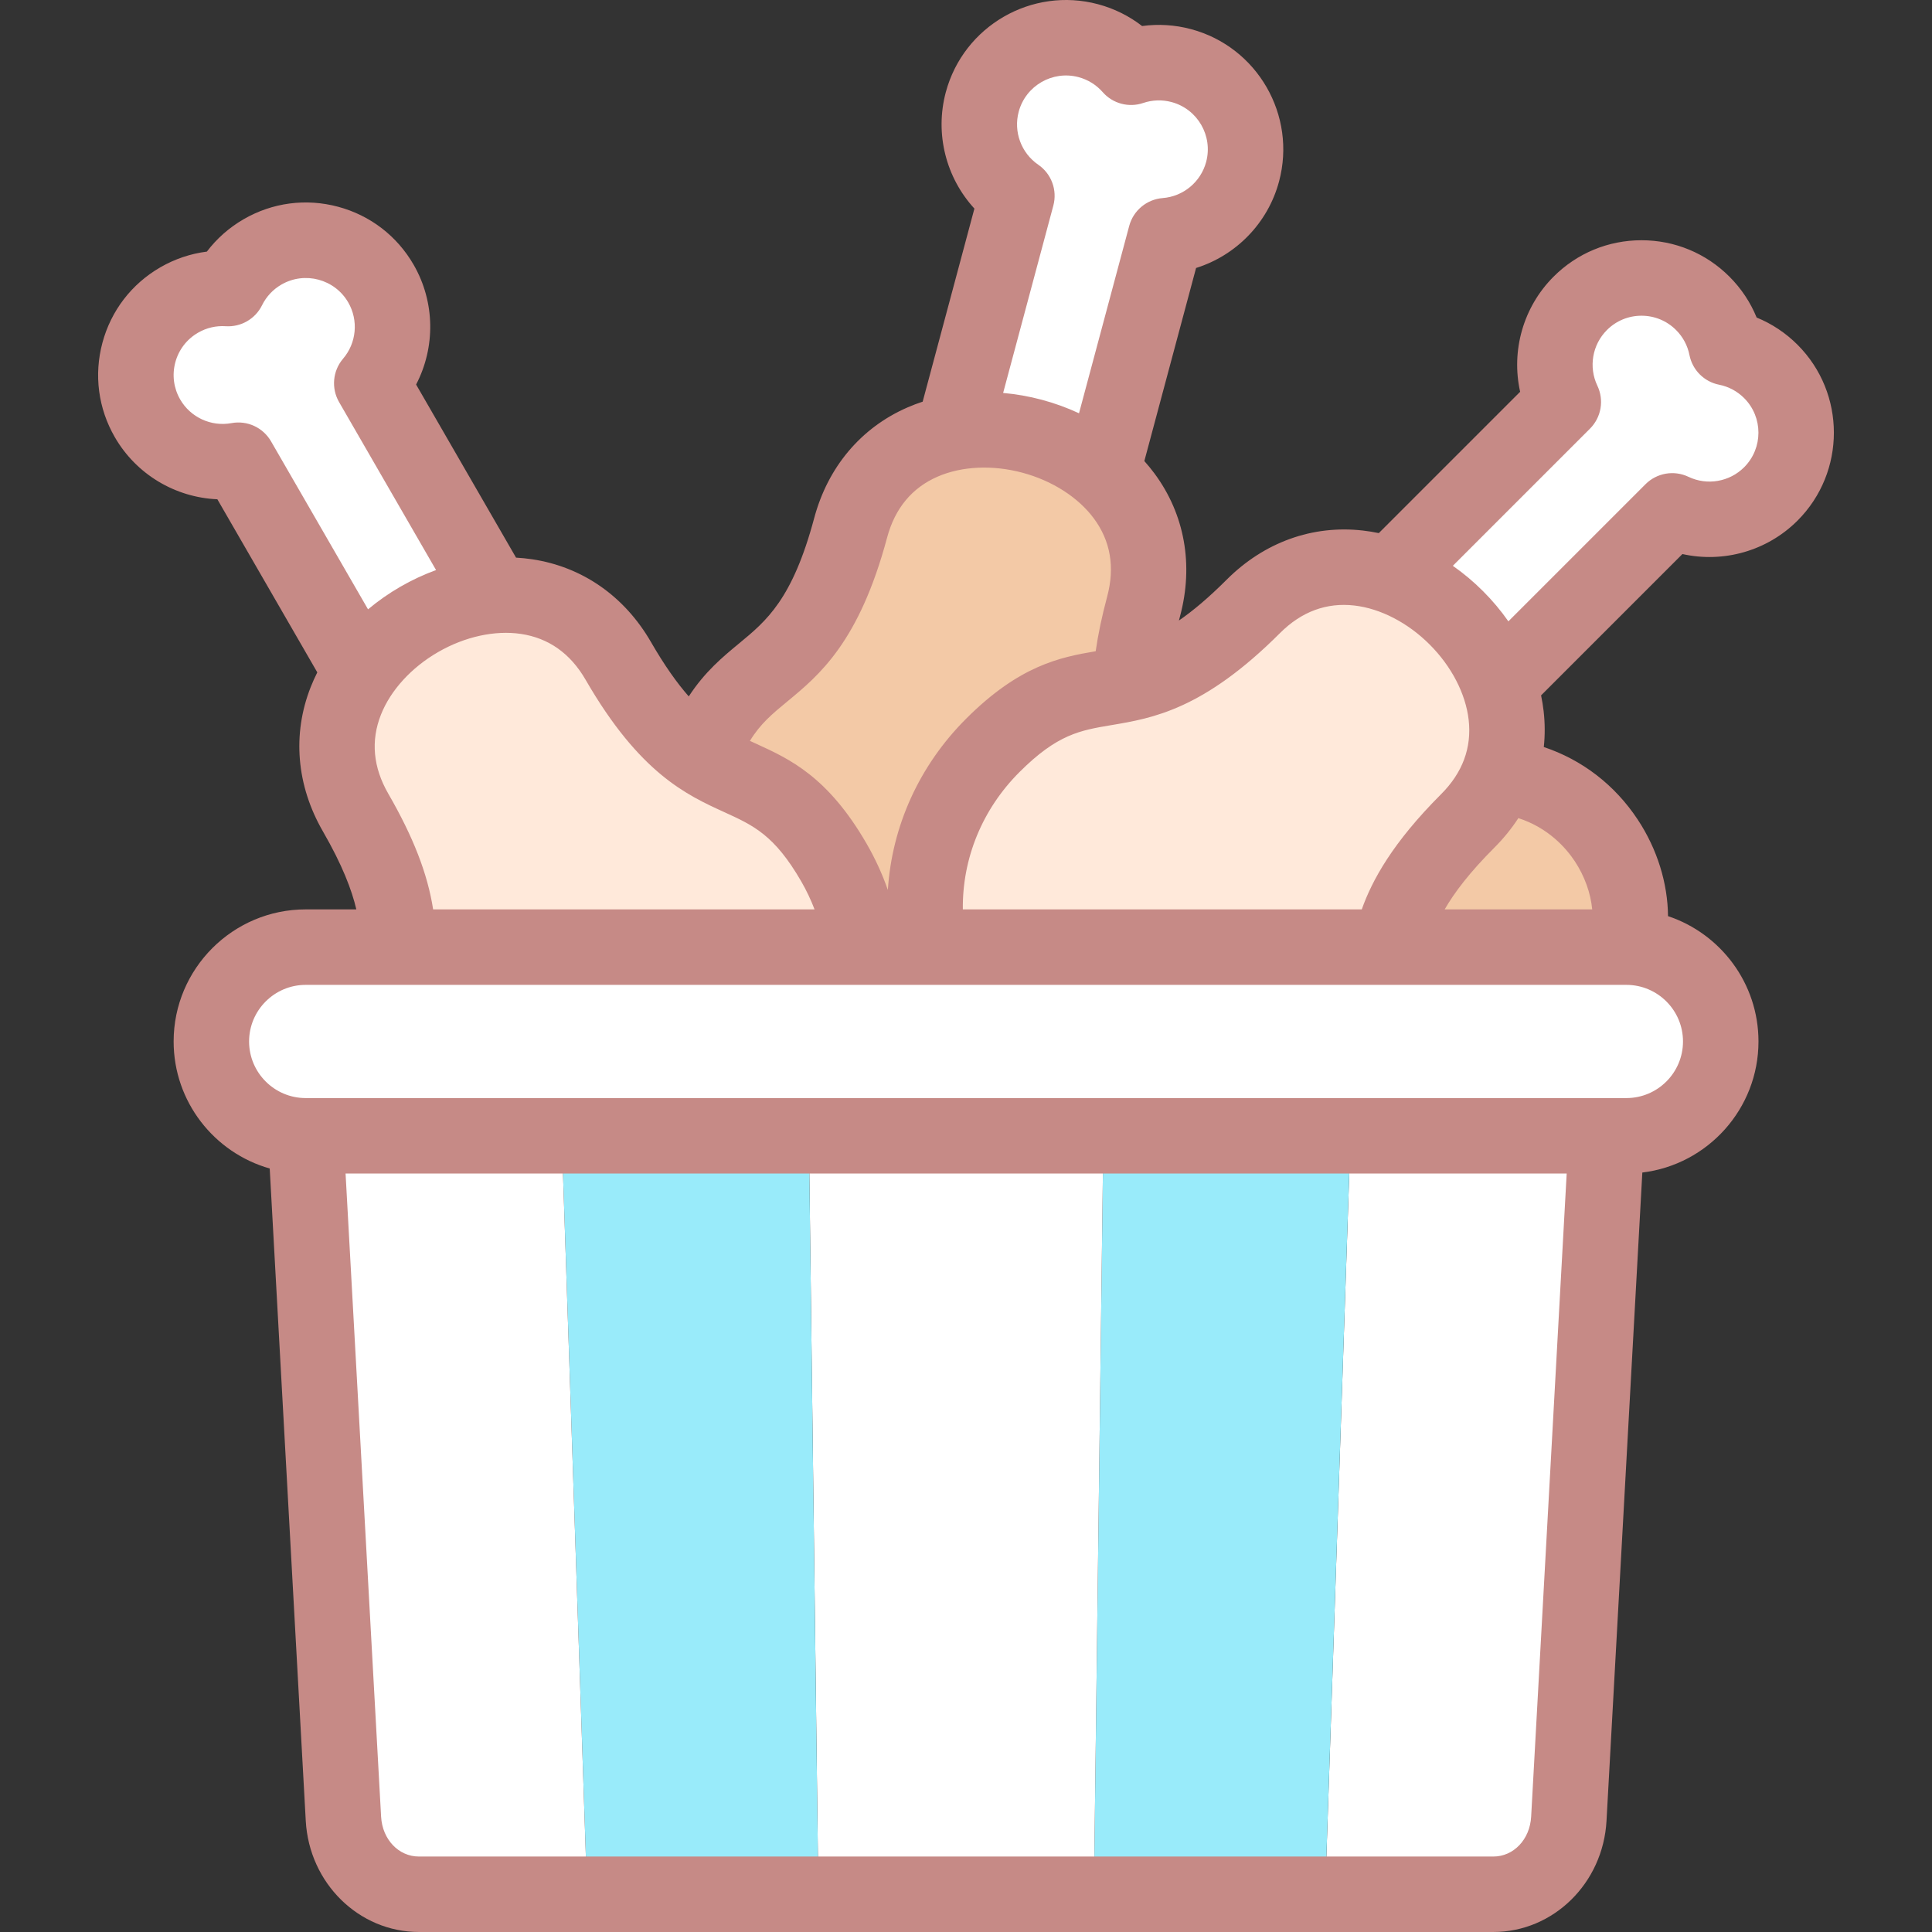 <svg id="Layer_1" enable-background="new 0 0 512 512" height="512" viewBox="0 0 512 512" width="512" xmlns="http://www.w3.org/2000/svg"><rect x="0" y="0" width="512" height="512" fill="#333333" stroke="none"/><g><g clip-rule="evenodd" fill-rule="evenodd"><path d="m273.541 115.614c6.857 1.833 13.327 5.11 18.555 9.604l16.816-62.759c9.429-.738 17.8-7.296 20.387-16.951 3.282-12.248-3.987-24.837-16.234-28.119-4.559-1.221-9.165-.98-13.321.434-2.892-3.303-6.76-5.815-11.319-7.036-12.247-3.282-24.837 3.987-28.119 16.234-2.587 9.655 1.384 19.522 9.181 24.874l-16.815 62.756c6.773-1.275 14.014-.877 20.869.963z" fill="#fff"/><path d="m292.097 125.215c-5.229-4.492-11.699-7.768-18.556-9.601-6.855-1.84-14.096-2.238-20.869-.963-12.402 2.335-23.234 10.278-27.243 25.241-11.708 43.695-29.579 32.114-39.648 60.809 12.545 8.243 23.027 6.766 35.235 27.912 4.093 7.089 6.631 14.694 7.681 22.388h17.38c-3.371-18.997 2.58-39.02 17.011-53.45 15.271-15.272 24.657-13.797 36.482-16.516.272-5.541 1.304-12.15 3.498-20.338 4.01-14.964-1.399-27.259-10.971-35.482z" fill="#f3c9a6"/><path d="m131.007 157.821-32.487-56.267c6.146-7.188 7.428-17.746 2.43-26.403-6.34-10.981-20.382-14.744-31.362-8.404-4.088 2.36-7.174 5.787-9.112 9.726-4.38-.291-8.892.668-12.979 3.028-10.981 6.34-14.743 20.381-8.403 31.363 4.998 8.657 14.782 12.825 24.08 11.097l32.485 56.266c3.888-5.691 9.29-10.531 15.438-14.077 6.144-3.551 13.036-5.81 19.91-6.329z" fill="#fff"/><path d="m131.005 157.819c-6.873.521-13.765 2.78-19.909 6.332-6.149 3.545-11.551 8.385-15.438 14.077-7.118 10.42-9.16 23.696-1.415 37.111 9.652 16.719 11.39 27.11 11.236 35.662h123.218c-1.051-7.694-3.589-15.299-7.681-22.388-12.208-21.146-22.69-19.669-35.235-27.912-6.564-4.312-13.692-11.286-21.928-25.551-7.746-13.416-20.264-18.285-32.848-17.331z" fill="#ffe9da"/><path d="m299.571 181.034c-11.826 2.718-21.211 1.244-36.483 16.515-14.431 14.431-20.382 34.454-17.011 53.45h122.372c1.883-8.75 5.812-18.744 20.528-33.461 3.762-3.763 6.405-7.808 8.084-11.98 3.209-7.975 2.897-16.415.154-24.232-2.282-6.504-6.247-12.577-11.269-17.593-5.016-5.021-11.088-8.986-17.591-11.269-11.908-4.179-25.26-2.716-36.214 8.238-14.219 14.22-24.031 18.37-32.57 20.332z" fill="#ffe9da"/><path d="m388.978 217.539c-14.717 14.716-18.645 24.711-20.528 33.461h62.563c5-17.824-8.249-42.941-33.951-45.441-1.679 4.172-4.322 8.218-8.084 11.98z" fill="#f3c9a6"/><g fill="#fff"><path d="m385.947 163.734c5.022 5.016 8.987 11.089 11.267 17.595l45.943-45.943c8.534 4.076 19.064 2.581 26.132-4.487 8.966-8.966 8.966-23.503 0-32.469-3.337-3.337-7.447-5.431-11.753-6.284-.853-4.306-2.947-8.416-6.284-11.753-8.966-8.966-23.503-8.966-32.469 0-7.068 7.068-8.563 17.598-4.486 26.132l-45.94 45.941c6.501 2.281 12.574 6.247 17.59 11.268z"/><path d="m431.013 251h-62.563-122.373-17.38-123.218-24.466c-13.75 0-25 11.25-25 25s11.25 25 25 25h67.851 65.5 78.041 65.5 67.851 5.258c13.75 0 25-11.25 25-25-.001-13.751-11.251-25-25.001-25z"/><path d="m425.755 301h-67.851l-6.734 201h44.584c10.999 0 19.393-9.017 20-20z"/></g><path d="m351.17 502 6.734-201h-65.5l-2.514 201z" fill="#99ebfa"/><path d="m289.89 502 2.514-201h-78.04l2.514 201z" fill="#fff"/><path d="m216.878 502-2.514-201h-65.501l6.734 201z" fill="#99ebfa"/><path d="m155.597 502-6.734-201h-67.85l10 181c.607 10.983 9 20 20 20z" fill="#fff"/></g><path d="m476.36 137.97c12.85-12.851 12.85-33.76-.001-46.612-3.126-3.125-6.801-5.562-10.829-7.207-1.645-4.029-4.082-7.704-7.208-10.829-6.225-6.226-14.502-9.654-23.306-9.654s-17.08 3.428-23.306 9.653c-8.08 8.08-11.275 19.664-8.859 30.505l-37.454 37.454c-1.391-.289-2.787-.518-4.187-.678-13.366-1.534-26.203 3.092-36.141 13.03-4.791 4.791-8.933 8.257-12.641 10.812.1-.387.194-.767.299-1.161 3.638-13.575 1.227-27.003-6.786-37.813-.839-1.132-1.735-2.227-2.68-3.286l13.709-51.164c10.598-3.328 19.031-11.887 21.988-22.925 4.704-17.554-5.75-35.662-23.306-40.367-4.271-1.144-8.671-1.417-12.982-.827-3.439-2.667-7.388-4.63-11.657-5.774-17.552-4.704-35.662 5.751-40.366 23.306-2.958 11.038.067 22.667 7.58 30.848l-13.709 51.163c-1.349.445-2.672.945-3.965 1.506-12.345 5.355-21.146 15.779-24.784 29.354-5.772 21.544-12.626 27.202-19.882 33.192-4.36 3.6-9.109 7.535-13.36 14.063-3.096-3.519-6.393-8.137-10.015-14.411-7.027-12.171-18.227-19.962-31.537-21.939-1.394-.207-2.802-.348-4.22-.429l-26.484-45.871c5.14-9.846 5.051-21.863-.662-31.759-4.402-7.624-11.51-13.078-20.013-15.356-8.504-2.279-17.386-1.11-25.01 3.293-3.829 2.21-7.134 5.129-9.766 8.595-4.317.546-8.498 1.949-12.325 4.159-7.625 4.402-13.078 11.509-15.357 20.013-2.278 8.504-1.109 17.386 3.292 25.009 5.713 9.896 16.075 15.982 27.172 16.454l26.484 45.872c-.639 1.268-1.221 2.558-1.738 3.868-4.943 12.515-3.795 26.11 3.231 38.281 5.167 8.949 7.659 15.562 8.852 20.662h-13.418c-19.299 0-35 15.701-35 35 0 15.993 10.787 29.505 25.464 33.669l9.552 172.884c.912 16.512 14.083 29.447 29.984 29.447h284.742c15.902 0 29.073-12.935 29.984-29.448l9.493-171.816c17.315-2.091 30.781-16.867 30.781-34.737 0-15.446-10.062-28.578-23.972-33.209-.078-8.709-2.841-17.746-8.031-25.596-6.091-9.211-14.734-15.823-24.889-19.224.33-3.115.326-6.291-.043-9.5-.161-1.399-.389-2.795-.678-4.185l37.455-37.455c10.836 2.416 22.423-.78 30.505-8.86zm-137.147 29.804c5.693-5.694 12.327-8.149 19.717-7.302 6.909.793 14.178 4.559 19.95 10.337 5.771 5.765 9.536 13.034 10.329 19.943.849 7.389-1.608 14.022-7.303 19.717-12.879 12.88-18.298 22.839-21.023 30.532h-105.722c-.155-13.522 5.132-26.513 14.999-36.38 10.053-10.053 16.076-11.064 24.412-12.464 10.848-1.823 24.348-4.09 44.641-24.383zm-69.247-138.165c1.85-6.902 8.979-11.011 15.871-9.164 2.489.667 4.697 2.039 6.386 3.966 2.668 3.046 6.91 4.184 10.744 2.878 2.423-.824 5.021-.907 7.51-.242 6.902 1.85 11.014 8.97 9.164 15.872-1.419 5.297-6.044 9.143-11.508 9.57-4.226.331-7.783 3.288-8.88 7.381l-13.304 49.652c-3.112-1.447-6.393-2.651-9.815-3.566-3.425-.92-6.871-1.518-10.292-1.821l13.304-49.652c1.097-4.094-.506-8.434-3.999-10.833-4.518-3.101-6.6-8.744-5.181-14.041zm-61.345 156.31c8.483-7.003 19.04-15.719 26.467-43.439 2.084-7.778 6.601-13.223 13.424-16.182 6.379-2.769 14.557-3.142 22.446-1.023 7.881 2.107 14.775 6.52 18.917 12.106 4.43 5.975 5.619 12.948 3.535 20.726-1.393 5.196-2.399 9.984-3.043 14.476-9.47 1.601-20.22 3.767-34.349 17.896-12.425 12.425-19.636 28.441-20.728 45.37-1.473-4.22-3.347-8.309-5.614-12.236-10.307-17.852-20.435-22.475-29.372-26.553-.523-.239-1.045-.477-1.565-.718 2.734-4.51 5.919-7.151 9.882-10.423zm-147.275-73.789c-5.389.997-10.851-1.517-13.593-6.266-1.73-2.998-2.19-6.49-1.294-9.833.896-3.344 3.04-6.138 6.038-7.869 2.231-1.289 4.76-1.882 7.317-1.71 4.037.262 7.845-1.928 9.634-5.563 1.131-2.297 2.908-4.193 5.141-5.481 6.188-3.572 14.129-1.444 17.702 4.743 2.742 4.75 2.191 10.739-1.37 14.905-2.754 3.221-3.179 7.828-1.06 11.499l25.701 44.516c-3.223 1.177-6.394 2.646-9.46 4.419-3.073 1.772-5.933 3.786-8.566 5.991l-25.702-44.516c-2.12-3.673-6.322-5.612-10.488-4.835zm41.557 98.208c-4.026-6.974-4.682-14.017-1.95-20.935 2.555-6.469 8.073-12.515 15.149-16.595 7.063-4.083 15.061-5.836 21.936-4.816 7.357 1.093 13.129 5.183 17.155 12.156 14.349 24.854 26.802 30.538 36.809 35.104 7.69 3.51 13.246 6.046 20.354 18.359 1.377 2.385 2.541 4.854 3.512 7.388h-101.082c-1.459-9.432-5.268-19.203-11.883-30.661zm292.852 281.662h-284.742c-5.377 0-9.683-4.536-10.015-10.551l-9.417-170.449h323.607l-9.417 170.449c-.334 6.015-4.639 10.551-10.016 10.551zm35.257-201h-350c-8.271 0-15-6.729-15-15s6.729-15 15-15h349.969c.012 0 .024.002.036.002.008 0 .016-.001.024-.001 8.258.016 14.971 6.737 14.971 14.999 0 8.271-6.728 15-15 15zm-13.685-62.775c2.629 3.976 4.22 8.48 4.626 12.775h-39.1c2.57-4.463 6.591-9.785 13.195-16.39 2.436-2.436 4.548-5.048 6.333-7.798 8.02 2.584 12.705 8.024 14.946 11.413zm18.759-99.911-36.348 36.347c-1.971-2.809-4.21-5.492-6.716-7.995-2.506-2.509-5.192-4.75-8.003-6.723l36.347-36.348c2.996-2.997 3.779-7.557 1.952-11.381-2.362-4.945-1.344-10.873 2.534-14.75 2.447-2.448 5.702-3.796 9.163-3.796 3.462 0 6.716 1.348 9.164 3.797 1.822 1.821 3.048 4.111 3.545 6.623.787 3.974 3.893 7.081 7.866 7.868 2.513.498 4.804 1.724 6.626 3.545 5.053 5.053 5.053 13.274 0 18.327-3.878 3.877-9.808 4.895-14.751 2.535-3.821-1.827-8.381-1.044-11.379 1.951z" fill="#c68a86"/></g></svg>